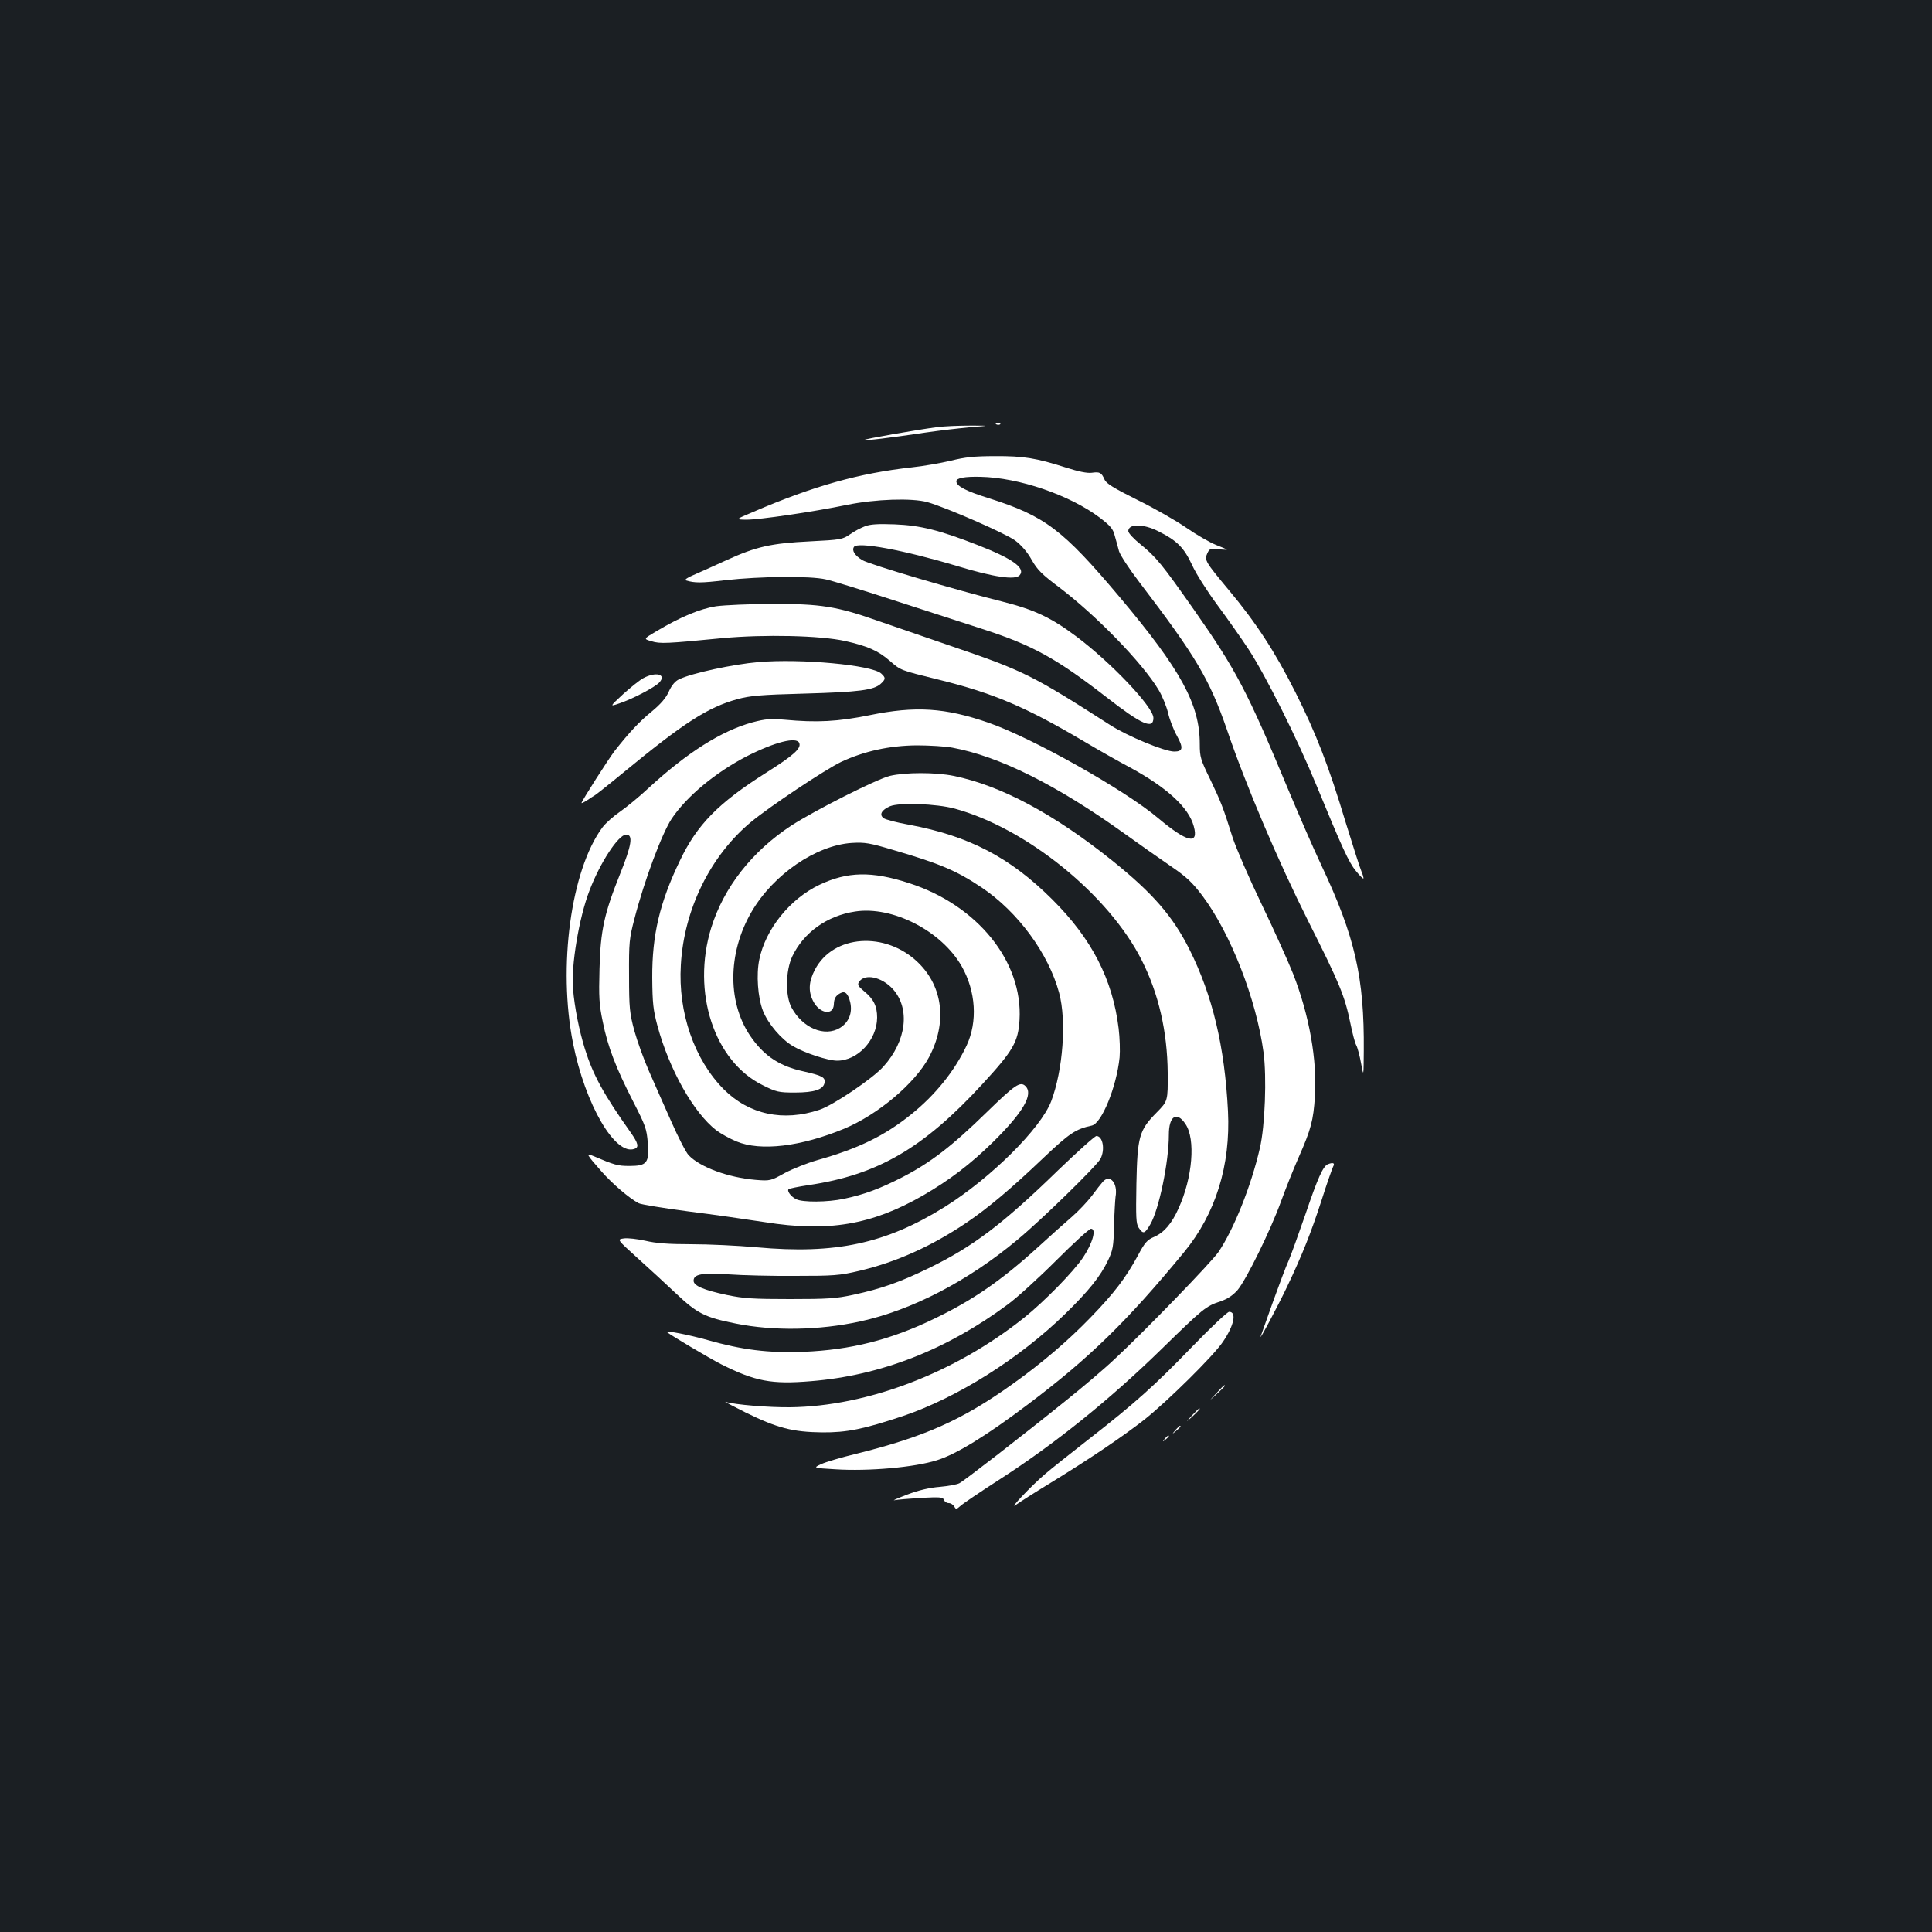 <?xml version="1.0" standalone="no"?>
<!DOCTYPE svg PUBLIC "-//W3C//DTD SVG 20010904//EN"
 "http://www.w3.org/TR/2001/REC-SVG-20010904/DTD/svg10.dtd">
<svg version="1.0" xmlns="http://www.w3.org/2000/svg"
 width="1000pt" height="1000pt" viewBox="0 0 1000 1000"
 preserveAspectRatio="xMidYMid meet">
<rect width="100%" height="100%" fill="#1b1f23"/>
<g transform="translate(0,1000) scale(0.1,-0.1)"
fill="#ffffff" stroke="none">
<path d="M5158 7803 c7 -3 16 -2 19 1 4 3 -2 6 -13 5 -11 0 -14 -3 -6 -6z"/>
<path d="M4850 7789 c-102 -13 -380 -62 -376 -66 4 -5 128 10 316 38 75 11
181 23 235 28 100 8 100 8 -5 8 -58 0 -134 -3 -170 -8z"/>
<path d="M4920 7615 c-52 -12 -142 -28 -200 -34 -271 -30 -506 -95 -820 -230
-95 -40 -95 -40 -38 -41 69 0 343 40 523 77 147 30 336 36 415 14 99 -28 407
-163 455 -199 32 -24 63 -60 85 -100 29 -51 53 -75 141 -141 193 -146 432
-392 516 -532 18 -30 40 -83 49 -119 8 -36 29 -89 46 -119 34 -62 31 -81 -14
-81 -50 0 -243 80 -333 138 -402 258 -449 281 -819 407 -149 51 -323 111 -386
133 -207 73 -294 87 -540 86 -118 0 -250 -6 -294 -12 -82 -13 -182 -54 -308
-129 -68 -40 -68 -40 -26 -52 44 -14 80 -12 367 16 215 20 506 14 636 -15 116
-26 170 -50 230 -102 59 -51 52 -48 258 -99 279 -69 448 -141 747 -318 74 -44
183 -106 242 -137 190 -104 301 -206 327 -303 27 -98 -35 -83 -184 42 -172
146 -653 416 -878 494 -225 78 -378 88 -617 39 -164 -33 -271 -39 -441 -23
-72 6 -97 4 -165 -14 -160 -44 -337 -156 -536 -339 -47 -44 -114 -99 -147
-122 -34 -23 -76 -60 -93 -83 -163 -220 -231 -721 -152 -1117 63 -317 219
-585 319 -546 23 8 18 29 -19 82 -142 200 -197 301 -239 436 -29 94 -53 212
-61 309 -11 118 31 370 85 509 55 145 150 290 190 290 37 0 29 -53 -32 -205
-81 -202 -101 -291 -106 -490 -4 -147 -2 -184 17 -274 26 -130 68 -238 157
-412 64 -125 70 -141 76 -215 8 -104 -5 -119 -96 -119 -59 0 -77 5 -185 51
-42 18 -38 11 41 -79 56 -64 145 -140 193 -165 11 -6 126 -25 255 -42 129 -16
308 -42 399 -56 327 -52 552 -14 817 138 138 80 246 162 364 278 155 153 209
246 167 288 -27 27 -54 8 -202 -136 -178 -174 -290 -260 -435 -335 -117 -60
-198 -90 -303 -112 -84 -18 -214 -19 -247 -2 -27 13 -49 43 -39 52 3 3 50 13
104 21 357 53 594 191 899 523 160 174 185 218 192 332 18 302 -218 594 -572
708 -193 63 -319 60 -464 -9 -153 -73 -279 -230 -311 -387 -16 -77 -8 -195 19
-265 26 -66 95 -148 156 -183 59 -35 181 -75 228 -75 107 0 206 107 207 223 0
59 -18 96 -67 136 -31 26 -36 34 -27 48 29 46 118 27 176 -37 90 -101 70 -268
-49 -400 -55 -62 -261 -201 -331 -224 -188 -63 -365 -25 -496 106 -152 153
-237 397 -222 643 16 288 153 566 364 741 98 81 382 270 465 310 119 56 252
85 392 86 66 0 149 -5 185 -12 243 -45 539 -193 888 -443 75 -54 183 -130 240
-169 85 -58 113 -85 166 -155 146 -195 279 -536 316 -810 17 -127 8 -381 -19
-496 -45 -196 -135 -420 -214 -537 -37 -54 -386 -414 -536 -553 -58 -55 -172
-151 -252 -215 -228 -184 -528 -416 -553 -429 -13 -7 -59 -15 -102 -19 -52 -4
-108 -17 -169 -40 -49 -19 -79 -32 -65 -29 14 3 76 8 137 12 99 5 113 4 119
-10 3 -10 14 -17 25 -17 10 0 22 -8 28 -17 9 -17 11 -16 33 3 13 12 102 72
198 134 288 185 573 414 845 680 211 206 227 220 302 244 37 13 63 30 89 59
45 54 170 308 224 457 23 63 64 167 92 230 64 145 76 191 84 315 12 189 -29
420 -113 635 -25 63 -98 225 -163 360 -65 135 -132 290 -150 345 -50 159 -60
183 -116 301 -50 102 -54 116 -54 183 0 205 -97 383 -415 761 -294 349 -386
419 -676 511 -119 37 -169 63 -169 88 0 17 44 25 125 23 200 -4 463 -95 617
-211 56 -43 69 -58 78 -94 7 -23 16 -59 22 -80 6 -20 53 -92 105 -160 293
-384 363 -502 453 -762 100 -294 266 -683 421 -992 164 -326 189 -386 219
-531 10 -49 23 -100 30 -112 7 -13 18 -55 25 -94 13 -71 13 -71 14 65 3 379
-45 590 -219 959 -43 91 -121 271 -175 400 -208 500 -267 613 -483 921 -167
238 -197 275 -278 341 -35 28 -64 59 -64 69 0 39 77 39 156 -1 96 -48 132 -84
174 -174 20 -45 79 -137 130 -206 51 -69 124 -172 162 -230 89 -136 253 -464
352 -705 133 -323 167 -398 204 -443 19 -23 36 -41 39 -39 2 2 -3 20 -11 39
-8 19 -44 132 -81 252 -88 293 -152 457 -259 671 -106 211 -206 364 -345 530
-123 148 -128 156 -112 191 11 24 16 26 56 21 25 -2 45 -3 45 -2 0 2 -26 13
-57 25 -32 13 -100 52 -152 88 -52 36 -165 101 -253 144 -124 62 -162 85 -171
106 -16 36 -24 41 -66 35 -24 -3 -69 6 -134 27 -153 49 -219 60 -367 59 -106
0 -155 -5 -230 -24z m-783 -1461 c11 -28 -30 -64 -169 -152 -250 -158 -360
-270 -449 -457 -105 -218 -144 -386 -143 -605 1 -133 5 -168 27 -250 62 -228
187 -449 304 -540 24 -18 71 -44 105 -58 125 -52 333 -27 558 66 176 74 365
234 438 369 95 178 74 365 -56 491 -168 163 -439 145 -534 -37 -32 -61 -35
-111 -10 -161 33 -67 106 -79 108 -18 1 30 10 45 33 57 25 14 41 -1 52 -48 12
-54 -8 -103 -53 -131 -80 -49 -194 -1 -251 105 -33 61 -31 191 4 265 59 123
179 210 325 232 194 30 448 -101 552 -284 73 -129 83 -286 25 -410 -62 -131
-161 -255 -288 -357 -137 -110 -272 -176 -485 -236 -52 -15 -128 -45 -169 -67
-72 -40 -75 -41 -150 -35 -141 12 -286 65 -346 127 -14 14 -55 94 -91 176 -37
82 -88 199 -115 260 -27 61 -61 156 -76 210 -24 90 -27 117 -27 284 -1 172 1
192 28 295 51 198 143 443 193 518 79 117 227 239 389 323 146 74 258 102 271
68z"/>
<path d="M4477 7276 c-21 -8 -56 -26 -78 -42 -38 -26 -47 -28 -207 -36 -201
-10 -278 -27 -433 -98 -63 -29 -139 -63 -169 -76 -32 -13 -48 -25 -40 -28 46
-14 78 -14 205 1 178 20 439 23 520 4 33 -7 188 -55 345 -106 157 -51 364
-118 460 -149 264 -85 387 -153 650 -357 180 -140 240 -166 240 -105 0 56
-215 283 -398 421 -132 99 -218 139 -383 181 -234 58 -691 193 -726 215 -39
24 -55 50 -43 68 17 29 258 -16 535 -99 188 -57 301 -74 323 -47 31 37 -38 86
-218 156 -197 77 -297 102 -430 107 -84 3 -125 1 -153 -10z"/>
<path d="M3925 6573 c-129 -11 -344 -57 -410 -89 -20 -9 -38 -30 -53 -63 -15
-34 -42 -65 -89 -104 -64 -52 -117 -109 -191 -203 -33 -43 -172 -261 -172
-270 0 -3 12 3 28 13 15 10 34 23 43 28 9 6 74 57 144 115 316 260 437 338
591 381 67 18 119 23 349 29 283 8 358 18 394 51 26 24 26 31 2 53 -49 44
-414 78 -636 59z"/>
<path d="M3330 6490 c-19 -10 -66 -48 -105 -83 -70 -65 -70 -65 -20 -48 71 24
187 85 208 109 38 42 -18 57 -83 22z"/>
<path d="M4606 5984 c-69 -17 -386 -177 -510 -257 -203 -133 -350 -320 -415
-530 -102 -332 15 -690 267 -814 70 -35 82 -38 166 -38 102 0 149 16 154 52 4
27 -13 36 -111 58 -118 26 -195 75 -263 168 -130 176 -131 441 -3 659 113 193
334 343 518 355 68 4 92 0 216 -37 240 -70 326 -107 455 -193 188 -126 347
-342 402 -546 39 -145 20 -399 -41 -561 -54 -141 -312 -397 -551 -547 -305
-190 -565 -246 -973 -209 -98 9 -251 16 -340 16 -119 0 -182 5 -237 18 -41 9
-91 15 -111 12 -36 -5 -36 -5 69 -100 58 -52 149 -136 202 -186 109 -103 149
-123 310 -155 195 -39 430 -35 641 11 268 58 559 209 814 422 127 105 412 384
431 420 25 48 12 118 -21 118 -8 0 -97 -80 -198 -177 -287 -279 -441 -396
-672 -508 -146 -71 -241 -105 -389 -137 -88 -19 -131 -22 -326 -22 -191 0
-240 3 -327 21 -122 26 -173 48 -173 74 0 34 44 42 180 33 69 -5 224 -9 345
-8 201 0 230 2 332 26 191 45 372 126 555 249 112 76 229 174 400 337 134 127
166 148 249 166 51 11 128 199 144 353 3 33 1 101 -5 150 -31 254 -139 464
-344 668 -218 217 -430 328 -740 386 -63 11 -123 27 -132 34 -25 18 -11 43 33
62 49 20 239 13 333 -12 372 -101 799 -446 970 -786 87 -172 132 -368 134
-581 1 -147 1 -147 -57 -206 -91 -92 -100 -125 -105 -370 -3 -174 -2 -206 12
-227 23 -34 31 -32 60 18 45 77 96 323 96 464 0 97 41 123 86 55 53 -78 37
-277 -36 -437 -35 -78 -74 -124 -126 -147 -36 -15 -49 -30 -84 -96 -64 -118
-124 -196 -245 -321 -118 -122 -253 -237 -403 -344 -263 -188 -457 -274 -811
-362 -75 -18 -156 -42 -180 -53 -43 -20 -43 -20 73 -27 172 -11 410 10 526 47
100 31 256 127 472 290 316 238 511 428 806 786 164 199 242 449 228 731 -17
335 -80 598 -199 836 -86 172 -191 293 -402 462 -300 240 -574 387 -819 437
-92 19 -250 19 -330 0z"/>
<path d="M6873 3974 c-25 -10 -53 -73 -116 -259 -36 -104 -75 -212 -87 -240
-13 -27 -48 -122 -80 -210 -31 -88 -60 -169 -64 -180 -15 -39 87 152 136 255
79 166 124 280 178 446 27 86 55 164 60 175 11 19 1 24 -27 13z"/>
<path d="M5708 3883 c-9 -10 -35 -43 -57 -73 -23 -30 -70 -80 -105 -110 -35
-30 -112 -99 -171 -153 -192 -175 -340 -277 -540 -373 -227 -110 -433 -161
-675 -171 -184 -7 -318 10 -498 61 -95 27 -224 52 -210 41 24 -19 221 -136
280 -166 177 -89 261 -105 465 -88 361 29 702 162 1019 397 49 36 162 139 252
229 90 90 170 163 179 163 29 0 9 -73 -40 -147 -49 -74 -203 -231 -307 -314
-357 -285 -809 -458 -1210 -463 -113 -1 -284 13 -335 28 -11 4 36 -21 104 -55
165 -81 244 -101 396 -103 129 -1 216 17 420 85 280 95 601 297 838 528 123
120 183 195 223 279 24 51 28 70 30 177 2 66 6 134 8 150 13 71 -29 120 -66
78z"/>
<path d="M6174 3033 c-197 -204 -297 -294 -537 -481 -95 -74 -197 -155 -227
-181 -72 -61 -198 -194 -150 -159 19 14 96 63 170 108 209 128 378 242 492
331 121 96 360 332 408 404 58 85 72 155 32 155 -9 0 -94 -80 -188 -177z"/>
<path d="M6295 2788 c-40 -43 -40 -43 3 -3 39 36 47 45 39 45 -2 0 -21 -19
-42 -42z"/>
<path d="M6169 2673 c-34 -38 -34 -38 4 -4 34 33 42 41 34 41 -2 0 -19 -17
-38 -37z"/>
<path d="M6084 2598 c-19 -23 -19 -23 4 -4 21 18 27 26 19 26 -2 0 -12 -10
-23 -22z"/>
<path d="M6029 2553 c-13 -16 -12 -17 4 -4 9 7 17 15 17 17 0 8 -8 3 -21 -13z"/>
</g>
</svg>
